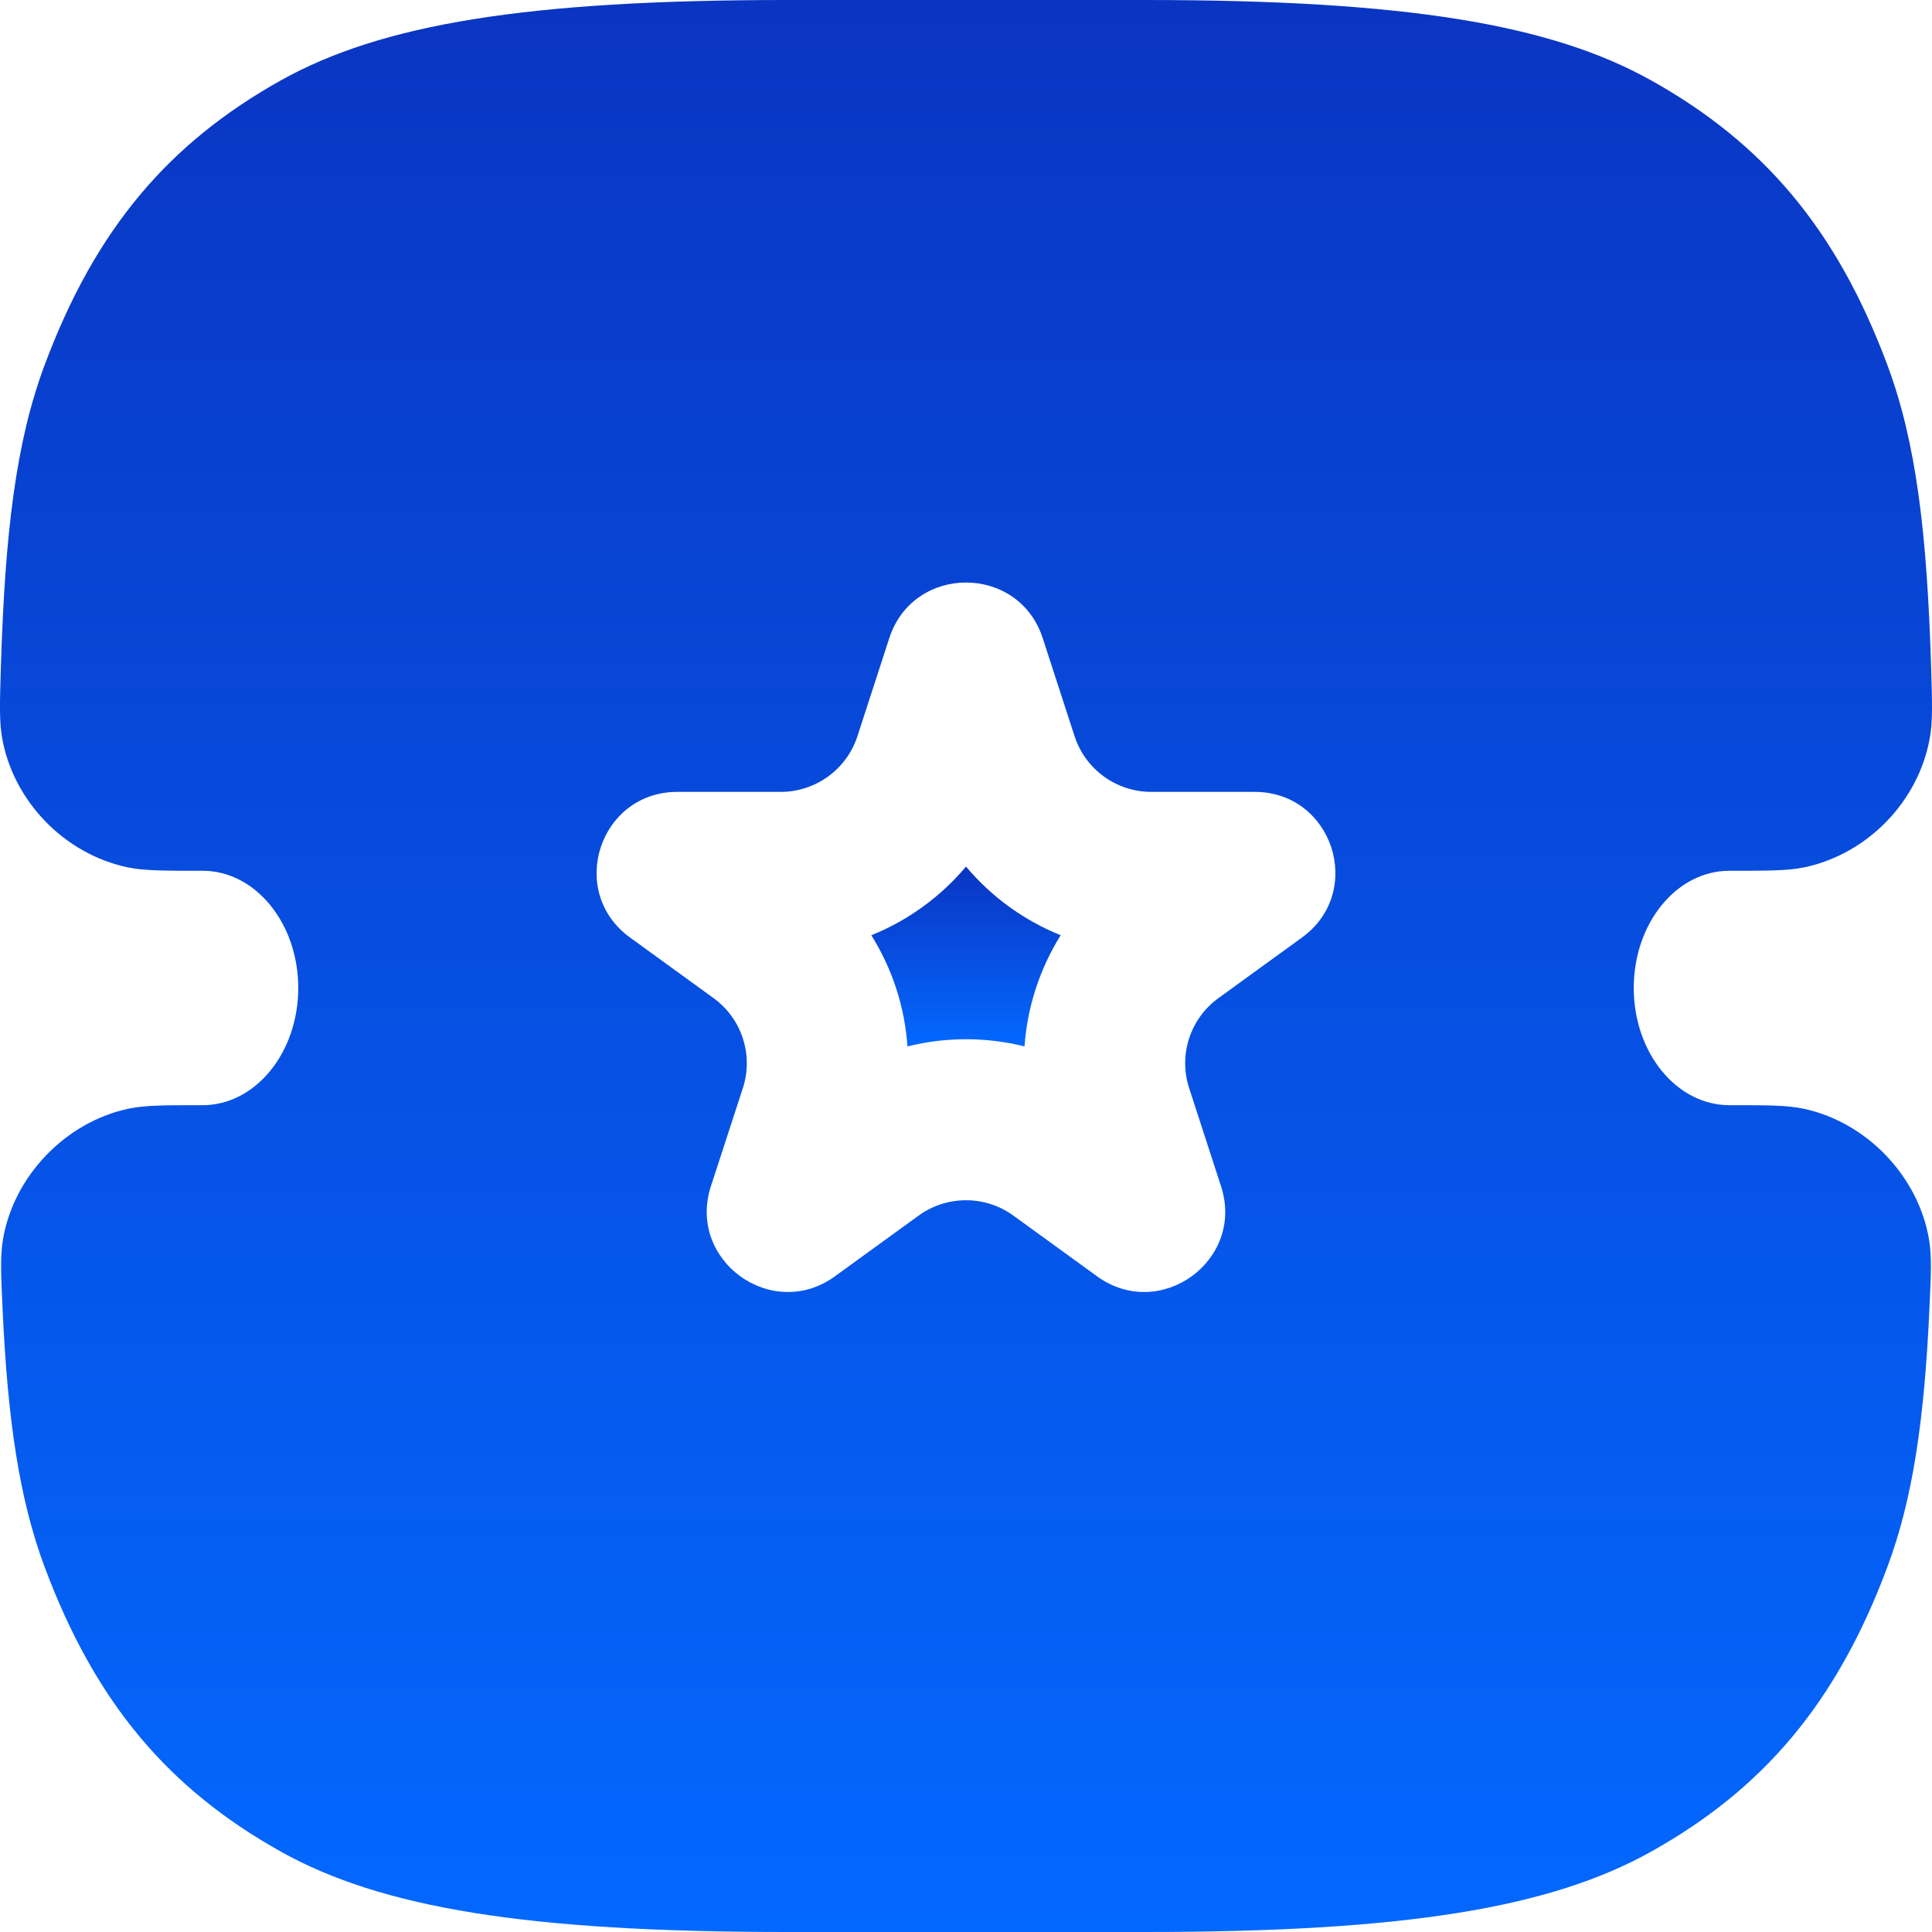 <svg width="24" height="24" viewBox="0 0 24 24" fill="none" xmlns="http://www.w3.org/2000/svg">
<g clip-path="url(#clip0_345_101)">
<path d="M10.824 11.618C11.28 11.434 11.684 11.141 12 10.765C12.316 11.141 12.72 11.434 13.176 11.618C12.916 12.035 12.761 12.509 12.727 12.999C12.25 12.88 11.75 12.88 11.273 12.999C11.239 12.509 11.085 12.035 10.824 11.618Z" fill="url(#paint0_linear_345_101)"/>
<path fill-rule="evenodd" clip-rule="evenodd" d="M1.579 10.773C1.787 10.817 2.03 10.817 2.517 10.817C3.173 10.817 3.705 11.469 3.705 12.273C3.705 13.077 3.173 13.729 2.517 13.729C2.04 13.729 1.801 13.729 1.595 13.773C0.811 13.94 0.167 14.613 0.036 15.402C0.002 15.61 0.012 15.826 0.032 16.259C0.095 17.632 0.237 18.614 0.553 19.462C1.186 21.16 2.1 22.224 3.486 23C4.741 23.702 6.551 24 9.775 24H14.225C17.449 24 19.259 23.702 20.514 23C21.9 22.224 22.814 21.16 23.447 19.462C23.763 18.614 23.905 17.632 23.968 16.259C23.988 15.826 23.998 15.61 23.964 15.402C23.833 14.613 23.189 13.94 22.405 13.773C22.199 13.729 21.96 13.729 21.483 13.729C20.826 13.729 20.295 13.077 20.295 12.273C20.295 11.469 20.826 10.817 21.483 10.817C21.97 10.817 22.213 10.817 22.421 10.773C23.199 10.606 23.829 9.958 23.971 9.177C24.01 8.968 24.003 8.74 23.989 8.285C23.938 6.62 23.803 5.494 23.447 4.538C22.814 2.84 21.9 1.776 20.514 1C19.259 0.298 17.449 0 14.225 0H9.775C6.551 0 4.741 0.298 3.486 1C2.1 1.776 1.186 2.84 0.553 4.538C0.197 5.494 0.062 6.62 0.011 8.285C-0.003 8.74 -0.01 8.968 0.028 9.177C0.171 9.958 0.801 10.606 1.579 10.773ZM11.047 7.927C11.347 7.006 12.653 7.006 12.953 7.927L13.349 9.146C13.483 9.558 13.868 9.837 14.302 9.837H15.585C16.556 9.837 16.959 11.076 16.174 11.646L15.136 12.399C14.784 12.654 14.638 13.105 14.772 13.517L15.168 14.736C15.468 15.657 14.412 16.424 13.627 15.854L12.589 15.101C12.238 14.846 11.762 14.846 11.411 15.101L10.373 15.854C9.588 16.424 8.532 15.657 8.831 14.736L9.228 13.517C9.362 13.105 9.215 12.654 8.864 12.399L7.826 11.646C7.041 11.076 7.444 9.837 8.415 9.837H9.698C10.132 9.837 10.517 9.558 10.651 9.146L11.047 7.927Z" fill="url(#paint1_linear_345_101)"/>
</g>
<defs>
<linearGradient id="paint0_linear_345_101" x1="12" y1="10.765" x2="12" y2="12.999" gradientUnits="userSpaceOnUse">
<stop stop-color="#0A35C2"/>
<stop offset="1" stop-color="#0368FF"/>
</linearGradient>
<linearGradient id="paint1_linear_345_101" x1="12" y1="0" x2="12" y2="24" gradientUnits="userSpaceOnUse">
<stop stop-color="#0A35C2"/>
<stop offset="1" stop-color="#0368FF"/>
</linearGradient>
<clipPath id="clip0_345_101">
<rect width="24" height="24" fill="white"/>
</clipPath>
</defs>
</svg>
